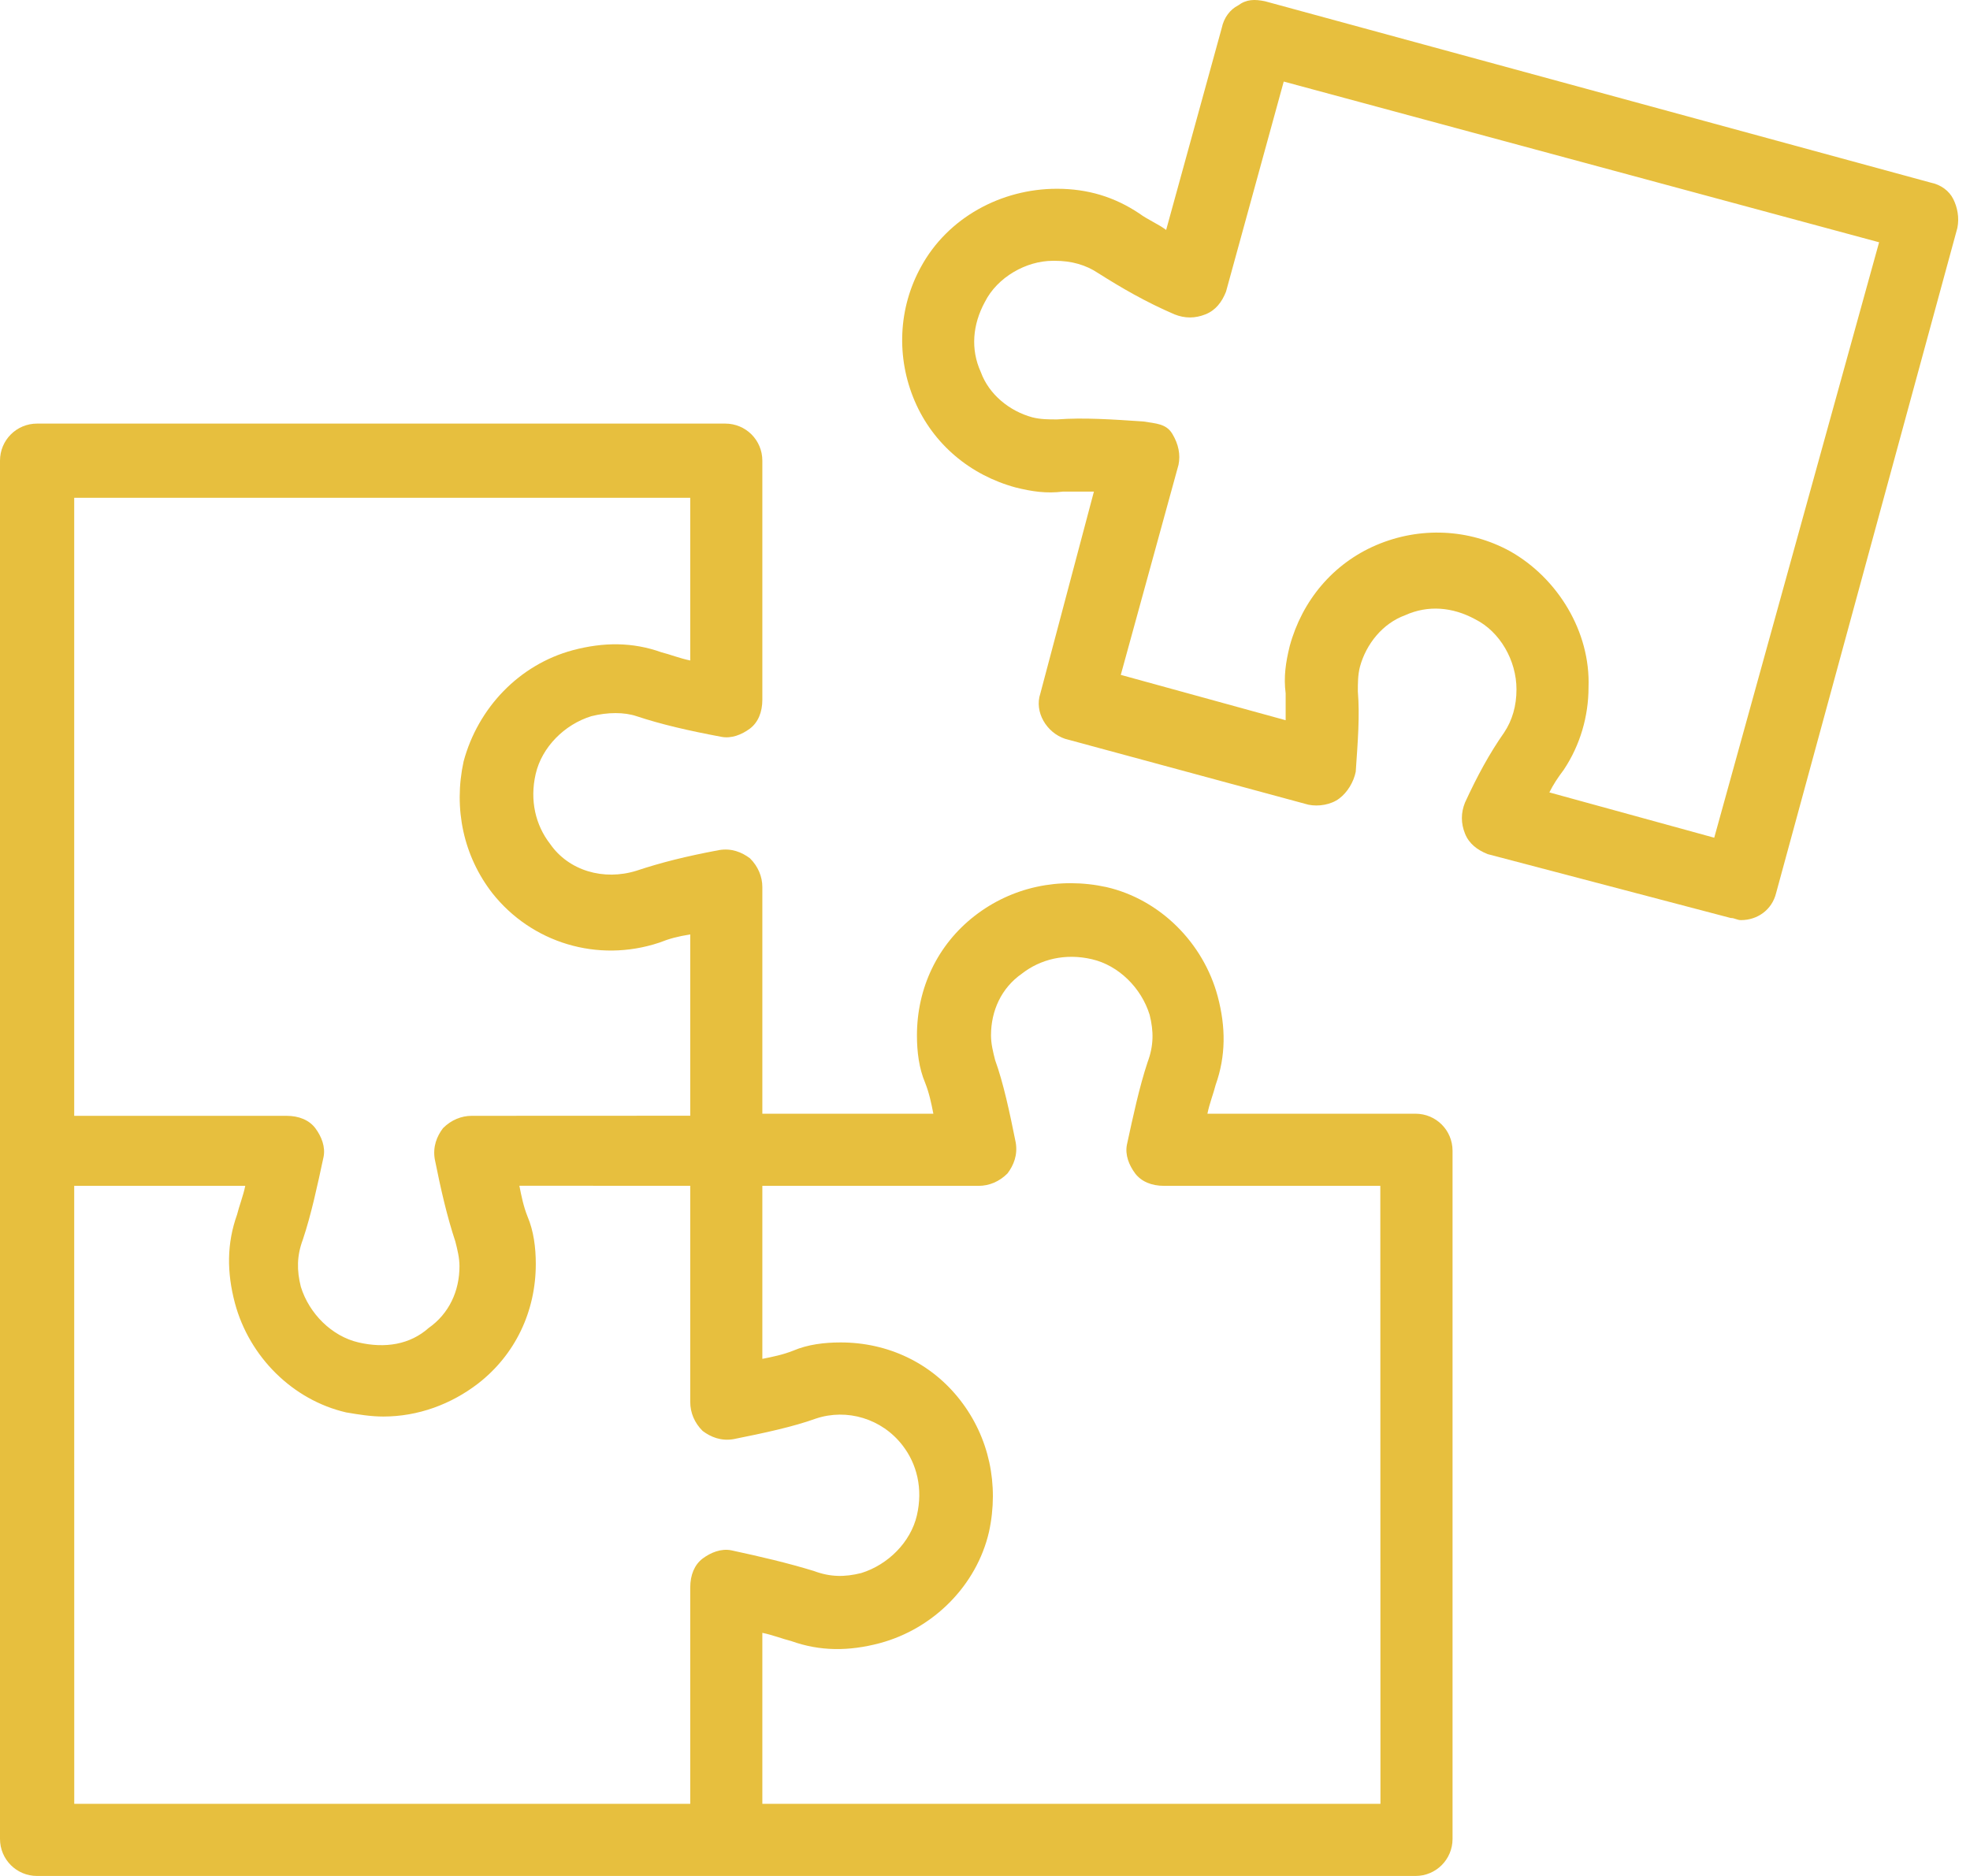 <svg width="42" height="40" viewBox="0 0 42 40" fill="none" xmlns="http://www.w3.org/2000/svg">
<path d="M30.177 23.747H25.742C25.786 23.527 25.874 23.308 25.917 23.133C26.136 22.518 26.136 21.902 25.961 21.244C25.654 20.101 24.731 19.179 23.59 18.915C22.579 18.695 21.569 18.915 20.779 19.529C19.988 20.144 19.549 21.067 19.549 22.078C19.549 22.429 19.594 22.781 19.724 23.088C19.811 23.308 19.856 23.527 19.899 23.747H16.253V18.915C16.253 18.695 16.165 18.476 15.989 18.301C15.813 18.169 15.594 18.081 15.33 18.126C14.626 18.258 14.099 18.39 13.572 18.565C12.869 18.785 12.123 18.565 11.728 17.994C11.421 17.599 11.289 17.07 11.421 16.501C11.553 15.93 12.035 15.447 12.607 15.271C12.958 15.183 13.31 15.183 13.572 15.271C14.099 15.446 14.671 15.578 15.374 15.71C15.594 15.754 15.813 15.665 15.989 15.535C16.163 15.403 16.253 15.183 16.253 14.921V9.823C16.253 9.384 15.901 9.032 15.462 9.032H0.791C0.352 9.032 0 9.384 0 9.823V39.209C0 39.648 0.352 40 0.791 40H30.177C30.616 40 30.968 39.648 30.968 39.209V24.538C30.968 24.099 30.617 23.747 30.177 23.747ZM14.716 10.614V14.083C14.496 14.039 14.276 13.951 14.101 13.908C13.487 13.689 12.871 13.689 12.212 13.864C11.069 14.171 10.191 15.094 9.884 16.235C9.664 17.246 9.884 18.256 10.498 19.046C11.332 20.099 12.739 20.538 14.057 20.099C14.276 20.012 14.451 19.967 14.716 19.924V23.79L10.058 23.792C9.839 23.792 9.619 23.879 9.444 24.056C9.312 24.231 9.225 24.451 9.269 24.715C9.401 25.374 9.533 25.945 9.708 26.472C9.753 26.647 9.796 26.824 9.796 26.999C9.796 27.526 9.576 28.009 9.137 28.317C8.742 28.668 8.214 28.756 7.644 28.624C7.073 28.492 6.591 28.009 6.414 27.438C6.326 27.086 6.326 26.779 6.458 26.427C6.634 25.901 6.766 25.285 6.898 24.67C6.942 24.451 6.853 24.231 6.723 24.056C6.591 23.881 6.371 23.792 6.108 23.792H1.582V10.614L14.716 10.614ZM1.582 25.285H5.229C5.184 25.504 5.096 25.724 5.054 25.899C4.834 26.513 4.834 27.129 5.009 27.788C5.316 28.931 6.239 29.852 7.38 30.116C7.645 30.161 7.907 30.204 8.171 30.204C8.918 30.204 9.621 29.94 10.193 29.5C10.984 28.886 11.423 27.963 11.423 26.952C11.423 26.601 11.378 26.249 11.248 25.942C11.16 25.722 11.116 25.502 11.073 25.283L14.716 25.284V29.897C14.716 30.116 14.803 30.336 14.98 30.511C15.155 30.643 15.375 30.731 15.639 30.686C16.298 30.554 16.912 30.422 17.396 30.247C18.055 30.027 18.801 30.247 19.241 30.818C19.548 31.213 19.68 31.741 19.548 32.311C19.416 32.882 18.933 33.364 18.362 33.541C18.01 33.629 17.703 33.629 17.351 33.497C16.78 33.322 16.209 33.19 15.594 33.057C15.375 33.013 15.155 33.102 14.98 33.232C14.805 33.365 14.716 33.584 14.716 33.847V38.462H1.583L1.582 25.285ZM29.387 38.462H16.253V34.816C16.473 34.861 16.693 34.948 16.868 34.991C17.482 35.211 18.098 35.211 18.757 35.036C19.9 34.729 20.821 33.806 21.085 32.664C21.305 31.654 21.085 30.643 20.471 29.854C19.857 29.063 18.934 28.624 17.923 28.624C17.571 28.624 17.219 28.668 16.912 28.799C16.693 28.886 16.473 28.931 16.253 28.974V25.285H20.866C21.085 25.285 21.305 25.197 21.48 25.02C21.612 24.845 21.7 24.626 21.655 24.361C21.523 23.703 21.391 23.088 21.216 22.604C21.171 22.429 21.128 22.253 21.128 22.078C21.128 21.551 21.348 21.067 21.787 20.76C22.182 20.453 22.71 20.32 23.28 20.453C23.851 20.585 24.334 21.067 24.51 21.638C24.598 21.99 24.598 22.297 24.466 22.649C24.291 23.176 24.159 23.792 24.026 24.406C23.982 24.626 24.071 24.845 24.201 25.02C24.334 25.195 24.553 25.285 24.816 25.285H29.428L29.431 38.462L29.387 38.462Z" fill="#E7BF3E"/>
<path d="M41.643 4.244C41.556 4.069 41.379 3.937 41.159 3.893L26.97 0.027C26.751 -0.018 26.576 -0.018 26.399 0.114C26.224 0.202 26.092 0.379 26.047 0.598L24.862 4.903C24.686 4.771 24.467 4.684 24.29 4.552C23.763 4.2 23.192 4.025 22.533 4.025C21.347 4.025 20.205 4.639 19.633 5.694C19.149 6.573 19.106 7.626 19.501 8.55C19.896 9.473 20.687 10.132 21.653 10.394C22.005 10.482 22.312 10.526 22.663 10.482H23.322L22.18 14.787C22.047 15.181 22.312 15.621 22.706 15.753L27.894 17.158C28.113 17.203 28.378 17.158 28.553 17.026C28.728 16.894 28.86 16.674 28.904 16.455C28.949 15.796 28.992 15.269 28.949 14.742C28.949 14.567 28.949 14.39 28.994 14.216C29.126 13.732 29.477 13.292 29.96 13.117C30.444 12.898 30.97 12.942 31.452 13.205C31.979 13.469 32.331 14.083 32.331 14.698C32.331 15.049 32.243 15.357 32.067 15.621C31.759 16.06 31.495 16.544 31.233 17.114C31.145 17.333 31.145 17.553 31.233 17.773C31.32 17.992 31.497 18.124 31.717 18.212L36.899 19.574C36.986 19.574 37.031 19.619 37.118 19.619C37.47 19.619 37.777 19.399 37.865 19.047L41.731 4.859C41.775 4.639 41.731 4.419 41.643 4.244ZM36.547 17.862L33.032 16.896C33.12 16.721 33.208 16.588 33.34 16.412C33.691 15.885 33.867 15.269 33.867 14.655C33.911 13.469 33.208 12.326 32.197 11.755C31.318 11.271 30.265 11.228 29.342 11.623C28.419 12.017 27.76 12.808 27.497 13.774C27.41 14.126 27.365 14.433 27.41 14.785V15.357L23.895 14.39L25.126 9.91C25.17 9.691 25.126 9.471 24.994 9.251C24.863 9.032 24.644 9.032 24.379 8.987C23.72 8.943 23.106 8.9 22.535 8.943C22.36 8.943 22.183 8.943 22.008 8.898C21.524 8.766 21.085 8.414 20.91 7.932C20.69 7.448 20.735 6.921 20.997 6.439C21.262 5.912 21.876 5.561 22.447 5.561H22.492C22.844 5.561 23.151 5.648 23.415 5.825C23.899 6.132 24.426 6.439 25.04 6.703C25.26 6.791 25.479 6.791 25.699 6.703C25.919 6.616 26.051 6.439 26.138 6.22L27.369 1.739L40.062 5.166L36.547 17.862Z" fill="#E7BF3E"/>
</svg>
